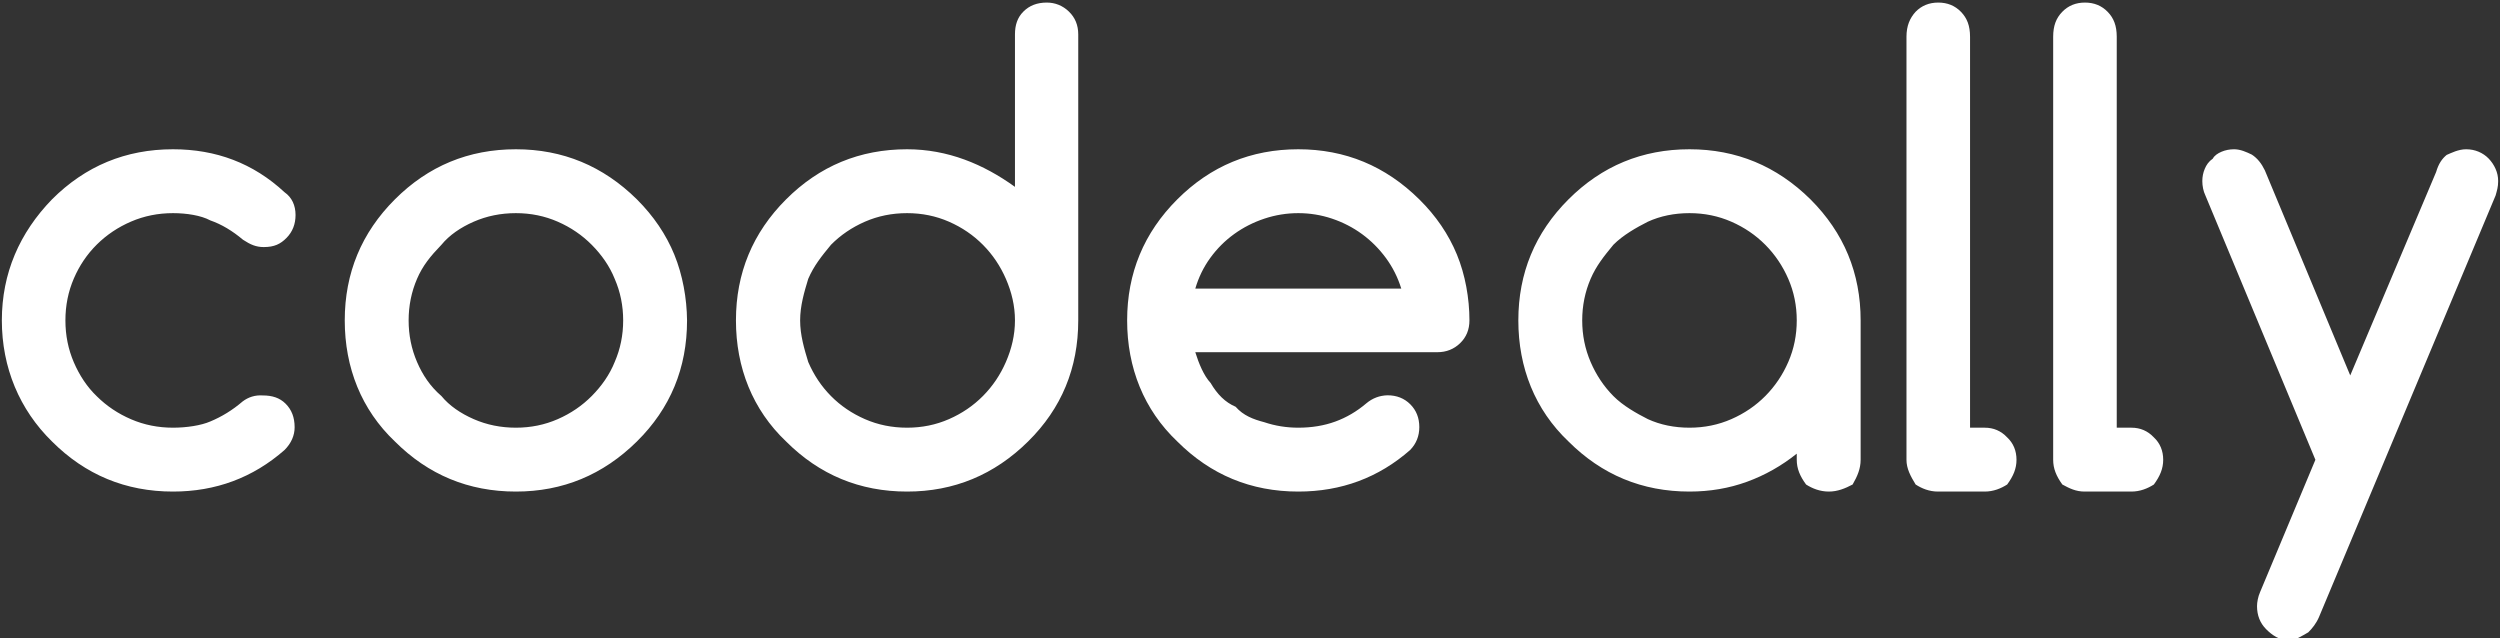 <svg 
    xmlns="http://www.w3.org/2000/svg"
    xmlns:xlink="http://www.w3.org/1999/xlink"
    width="944px" height="241px"
>
    <rect width="100%" height="100%" fill="#333333" stroke="none"/>
    <path
        fill-rule="evenodd"  
        fill="rgb(255, 255, 255)"
        d="M942.35,73.790 L875.678,232.930 C874.678,235.314 873.139,237.257 871.62,238.758 C868.985,240.258 866.715,241.8 864.253,241.8 C860.791,241.8 857.924,239.854 855.656,237.546 C853.386,235.238 852.252,232.353 852.252,228.891 C852.252,227.44 852.636,225.274 853.406,223.582 L874.293,173.613 L832.749,73.790 C831.979,72.21 831.595,70.212 831.595,68.366 C831.595,66.750 831.901,65.212 832.518,63.750 C833.133,62.289 833.978,61.0 835.57,59.884 C836.133,58.770 837.402,57.904 838.865,57.287 C840.325,56.672 841.903,56.364 843.596,56.364 C845.980,56.364 848.212,57.38 850.290,58.384 C852.367,59.731 853.943,61.712 855.21,64.327 L887.449,141.762 L919.877,64.96 C920.801,61.788 922.128,59.924 923.859,58.499 C925.590,57.76 928.31,56.364 931.187,56.364 C932.878,56.364 934.456,56.672 935.918,57.287 C937.379,57.904 938.648,58.770 939.727,59.884 C940.803,61.0 941.669,62.289 942.323,63.750 C942.976,65.212 943.304,66.750 943.304,68.366 C943.304,70.59 942.880,71.868 942.35,73.790 ZM804.821,185.615 L787.165,185.615 C783.856,185.615 781.48,184.443 778.740,182.95 C776.432,179.749 775.278,176.922 775.278,173.613 L775.278,13.88 C775.278,9.704 776.412,6.838 778.683,4.491 C780.951,2.145 783.818,0.971 787.280,0.971 C790.742,0.971 793.607,2.145 795.877,4.491 C798.146,6.838 799.282,9.704 799.282,13.88 L799.282,161.496 L804.821,161.496 C808.128,161.496 810.955,162.670 813.303,165.16 C815.649,167.363 816.823,170.228 816.823,173.613 C816.823,176.922 815.649,179.749 813.303,182.95 C810.955,184.443 808.128,185.615 804.821,185.615 ZM749.428,185.615 L731.771,185.615 C728.463,185.615 725.655,184.443 723.347,182.95 C721.39,179.749 719.885,176.922 719.885,173.613 L719.885,13.88 C719.885,9.704 721.19,6.838 723.289,4.491 C725.558,2.145 728.425,0.971 731.887,0.971 C735.349,0.971 738.214,2.145 740.484,4.491 C742.753,6.838 743.889,9.704 743.889,13.88 L743.889,161.496 L749.428,161.496 C752.735,161.496 755.562,162.670 757.910,165.16 C760.256,167.363 761.430,170.228 761.430,173.613 C761.430,176.922 760.256,179.749 757.910,182.95 C755.562,184.443 752.735,185.615 749.428,185.615 ZM690.573,185.615 C687.186,185.615 684.321,184.443 681.975,182.95 C679.627,179.749 678.455,176.922 678.455,173.613 L678.455,171.305 C672.685,175.921 666.414,179.461 659.645,181.922 C652.874,184.385 645.641,185.615 637.949,185.615 C620.100,185.615 604.866,179.307 592.250,166.689 C579.631,154.72 573.324,138.839 573.324,120.989 C573.324,103.142 579.631,87.909 592.250,75.290 C604.866,62.673 620.100,56.364 637.949,56.364 C655.644,56.364 670.877,62.673 683.649,75.290 C696.265,87.909 702.575,103.142 702.575,120.989 L702.575,173.613 C702.575,176.922 701.401,179.749 699.55,182.95 C696.707,184.443 693.880,185.615 690.573,185.615 ZM675.282,105.352 C673.165,100.468 670.280,96.178 666.627,92.485 C662.972,88.792 658.682,85.869 653.759,83.714 C648.835,81.561 643.564,80.483 637.949,80.483 C632.255,80.483 626.946,81.561 622.24,83.714 C617.99,85.869 612.829,88.774 609.214,92.427 C605.597,96.82 602.732,100.372 600.616,105.295 C598.500,110.219 597.443,115.450 597.443,120.989 C597.443,126.529 598.500,131.762 600.616,136.684 C602.732,141.609 605.597,145.898 609.214,149.552 C612.829,153.207 617.99,156.111 622.24,158.264 C626.946,160.419 632.255,161.496 637.949,161.496 C643.564,161.496 648.835,160.419 653.759,158.264 C658.682,156.111 662.972,153.187 666.627,149.494 C670.280,145.801 673.165,141.513 675.282,136.627 C677.397,131.742 678.455,126.529 678.455,120.989 C678.455,115.450 677.397,110.239 675.282,105.352 ZM542.742,132.991 L451.343,132.991 C452.651,137.223 454.575,141.89 457.113,144.589 C459.652,148.91 462.633,151.92 466.57,153.591 C469.480,156.92 473.250,158.34 477.367,159.419 C481.481,160.803 485.771,161.496 490.234,161.496 C495.312,161.496 499.966,160.728 504.198,159.188 C508.428,157.650 512.352,155.342 515.969,152.264 C518.277,150.341 520.931,149.341 523.932,149.263 C527.394,149.263 530.259,150.399 532.529,152.667 C534.797,154.938 535.933,157.803 535.933,161.265 C535.933,164.651 534.779,167.536 532.471,169.920 C520.545,180.384 506.466,185.615 490.234,185.615 C472.384,185.615 457.151,179.307 444.535,166.689 C431.916,154.72 425.609,138.839 425.609,120.989 C425.609,103.142 431.916,87.909 444.535,75.290 C457.151,62.673 472.384,56.364 490.234,56.364 C507.928,56.364 523.162,62.673 535.933,75.290 C542.241,81.522 546.972,88.466 550.128,96.120 C553.282,103.776 554.859,112.66 554.859,120.989 C554.859,124.452 553.686,127.319 551.340,129.587 C548.992,131.857 546.127,132.991 542.742,132.991 ZM523.297,97.390 C520.718,93.890 517.718,90.889 514.295,88.388 C510.871,85.889 507.101,83.945 502.986,82.560 C498.869,81.176 494.619,80.483 490.234,80.483 C485.849,80.483 481.579,81.176 477.424,82.560 C473.270,83.945 469.462,85.889 465.999,88.388 C462.537,90.889 459.537,93.890 456.998,97.390 C454.459,100.891 452.573,104.757 451.343,108.988 L529.125,108.988 C527.815,104.757 525.874,100.891 523.297,97.390 ZM342.519,185.615 C324.669,185.615 309.436,179.307 296.819,166.689 C284.201,154.72 277.894,138.839 277.894,120.989 C277.894,103.142 284.201,87.909 296.819,75.290 C309.436,62.673 324.669,56.364 342.519,56.364 C357.828,56.364 371.330,61.96 383.25,70.559 L383.25,12.973 C383.25,9.511 384.159,6.645 386.430,4.375 C388.698,2.107 391.565,0.971 395.27,0.971 C398.412,0.971 401.277,2.107 403.625,4.375 C405.970,6.645 407.144,9.511 407.144,12.973 L407.144,120.989 C407.144,138.992 400.835,154.225 388.218,166.689 C375.446,179.307 360.213,185.615 342.519,185.615 ZM379.852,105.352 C377.735,100.468 374.850,96.178 371.196,92.485 C367.541,88.792 363.252,85.869 358.329,83.714 C353.405,81.561 348.134,80.483 342.519,80.483 C336.824,80.483 331.516,81.561 326.593,83.714 C321.669,85.869 317.399,88.774 313.784,92.427 C310.167,96.82 307.301,100.372 305.186,105.295 C303.69,110.219 302.13,115.450 302.13,120.989 C302.13,126.529 303.69,131.762 305.186,136.684 C307.301,141.609 310.167,145.898 313.784,149.552 C317.399,153.207 321.669,156.111 326.593,158.264 C331.516,160.419 336.824,161.496 342.519,161.496 C348.134,161.496 353.405,160.419 358.329,158.264 C363.252,156.111 367.541,153.187 371.196,149.494 C374.850,145.801 377.735,141.513 379.852,136.627 C381.967,131.742 383.25,126.529 383.25,120.989 C383.25,115.450 381.967,110.239 379.852,105.352 ZM194.804,185.615 C176.954,185.615 161.721,179.307 149.104,166.689 C136.486,154.72 130.178,138.839 130.178,120.989 C130.178,103.142 136.486,87.909 149.104,75.290 C161.721,62.673 176.954,56.364 194.804,56.364 C212.498,56.364 227.731,62.673 240.503,75.290 C246.811,81.599 251.524,88.561 254.640,96.178 C257.756,103.795 259.352,112.66 259.429,120.989 C259.429,138.992 253.120,154.225 240.503,166.689 C227.731,179.307 212.498,185.615 194.804,185.615 ZM232.136,105.352 C230.19,100.468 227.134,96.178 223.481,92.485 C219.826,88.792 215.537,85.869 210.614,83.714 C205.689,81.561 200.419,80.483 194.804,80.483 C189.109,80.483 183.801,81.561 178.878,83.714 C173.954,85.869 169.684,88.774 166.69,92.427 C162.451,96.82 159.586,100.372 157.471,105.295 C155.354,110.219 154.297,115.450 154.297,120.989 C154.297,126.529 155.354,131.762 157.471,136.684 C159.586,141.609 162.451,145.898 166.69,149.552 C169.684,153.207 173.954,156.111 178.878,158.264 C183.801,160.419 189.109,161.496 194.804,161.496 C200.419,161.496 205.689,160.419 210.614,158.264 C215.537,156.111 219.826,153.187 223.481,149.494 C227.134,145.801 230.19,141.513 232.136,136.627 C234.252,131.742 235.310,126.529 235.310,120.989 C235.310,115.450 234.252,110.239 232.136,105.352 ZM99.597,93.293 C96.672,93.293 94.57,92.370 91.749,90.523 C87.826,87.216 83.709,84.715 79.401,83.22 C75.92,81.331 70.400,80.483 65.322,80.483 C59.705,80.483 54.435,81.542 49.512,83.657 C44.588,85.774 40.280,88.659 36.587,92.312 C32.894,95.967 29.989,100.257 27.874,105.179 C25.757,110.104 24.700,115.374 24.700,120.989 C24.700,126.606 25.757,131.877 27.874,136.800 C29.989,141.724 32.894,146.14 36.587,149.667 C40.280,153.322 44.588,156.207 49.512,158.322 C54.435,160.439 59.705,161.496 65.322,161.496 C70.400,161.496 75.92,160.670 79.401,159.15 C83.709,157.361 87.786,154.880 91.634,151.571 C93.787,149.955 96.326,149.110 99.250,149.32 C102.713,149.32 105.578,150.168 107.848,152.437 C110.116,154.707 111.252,157.572 111.252,161.34 C111.252,164.420 109.983,167.381 107.444,169.920 C95.518,180.384 81.479,185.615 65.322,185.615 C47.473,185.615 32.240,179.307 19.623,166.689 C7.4,154.72 0.697,138.839 0.697,120.989 C0.697,103.142 7.4,87.909 19.623,75.290 C32.240,62.673 47.473,56.364 65.322,56.364 C81.554,56.364 95.595,61.597 107.444,72.59 C110.214,74.522 111.599,77.560 111.599,81.176 C111.599,84.638 110.463,87.523 108.194,89.831 C105.924,92.139 103.59,93.293 99.597,93.293 Z">
    </path>
</svg>